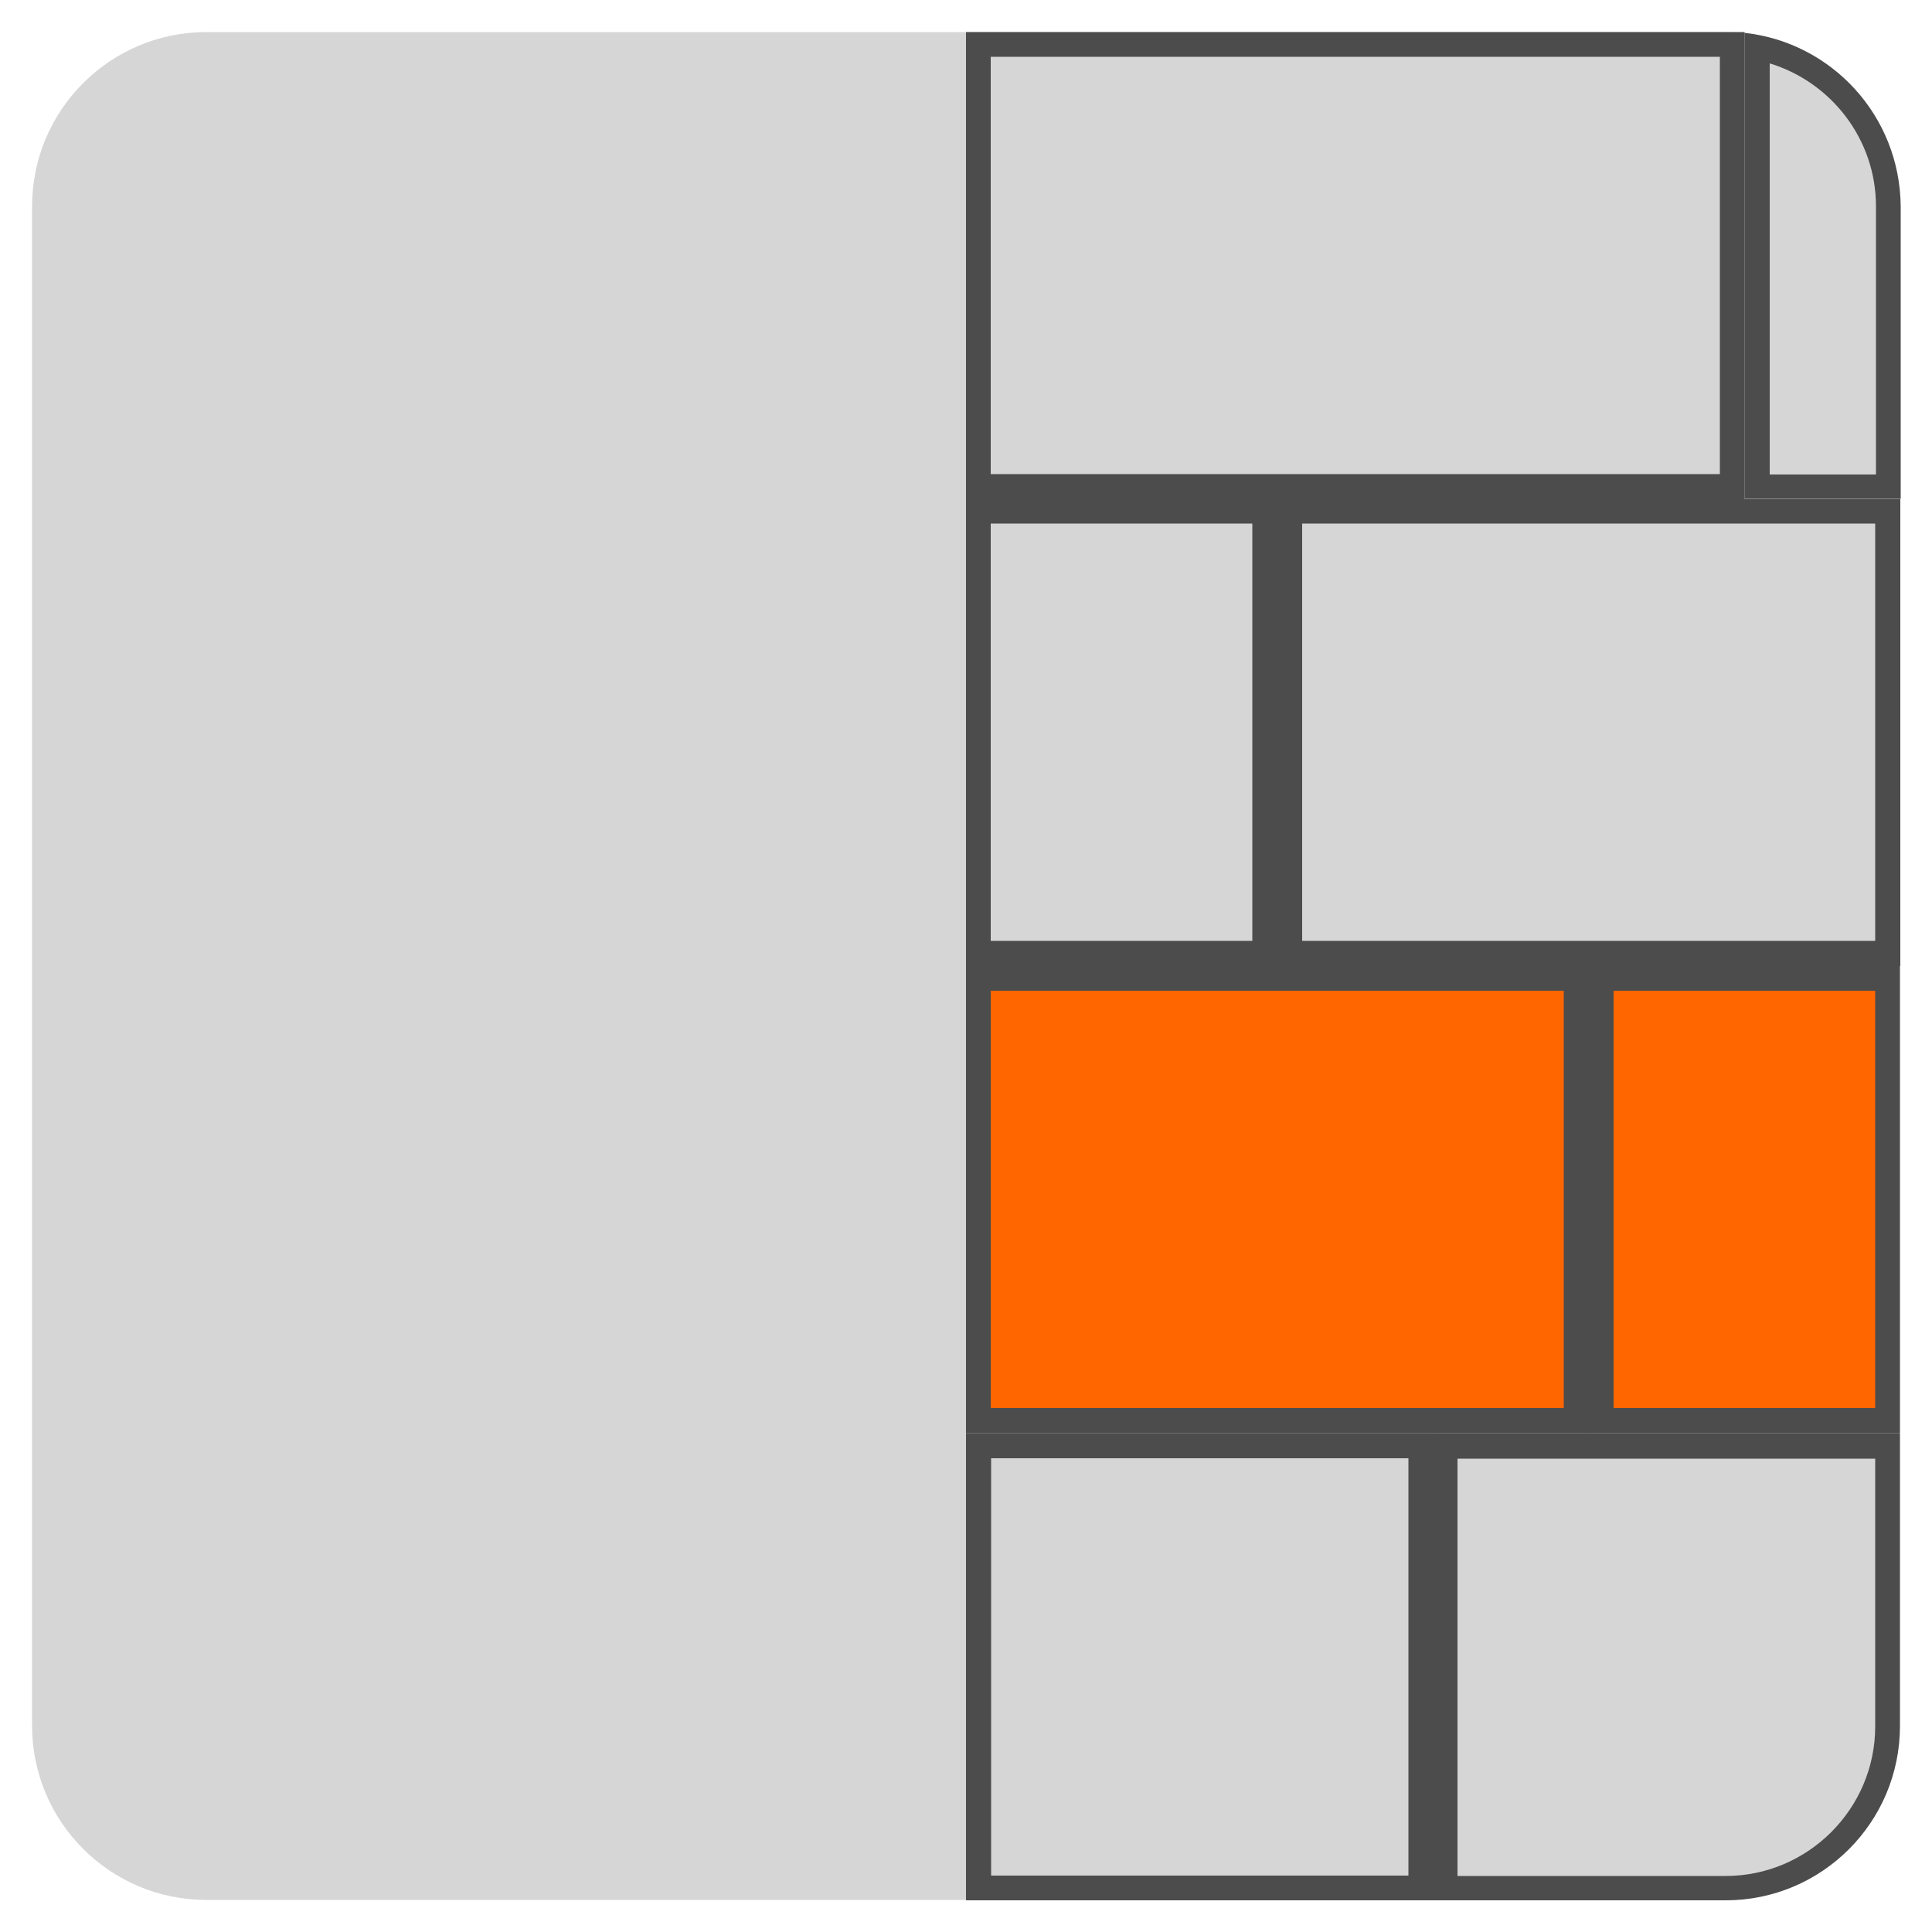 <?xml version="1.0" encoding="utf-8"?>
<!-- Generator: Adobe Illustrator 22.1.0, SVG Export Plug-In . SVG Version: 6.00 Build 0)  -->
<svg version="1.1" id="Layer_1" xmlns="http://www.w3.org/2000/svg" xmlns:xlink="http://www.w3.org/1999/xlink" x="0px" y="0px"
	 viewBox="0 0 500 500" style="enable-background:new 0 0 500 500;" xml:space="preserve">
<style type="text/css">
	.st0{fill:url(#SVGID_1_);}
	.st1{fill:#D6D6D6;}
	.st2{fill:#4C4C4C;}
	.st3{fill:#FF6600;}
	.st4{display:none;}
	.st5{display:inline;}
	.st6{fill:none;stroke:#EDEDED;stroke-width:0.5;stroke-miterlimit:10;}
	.st7{fill:none;stroke:#BDBDBD;stroke-miterlimit:10;}
	.st8{display:inline;fill:none;stroke:#BDBDBD;stroke-miterlimit:10;}
</style>
<g id="Layer_3_copy">
	
		<linearGradient id="SVGID_1_" gradientUnits="userSpaceOnUse" x1="934.623" y1="131.579" x2="934.623" y2="131.579" gradientTransform="matrix(1 0 0 -1 0 502)">
		<stop  offset="0" style="stop-color:#FF6600"/>
		<stop  offset="1" style="stop-color:#231F20"/>
	</linearGradient>
	<path class="st0" d="M934.6,370.4"/>
	<path class="st1" d="M446.6,491.7H53.4c-24.9,0-45.1-20.2-45.1-45.1V53.4c0-24.9,20.2-45.1,45.1-45.1h393.2
		c24.9,0,45.1,20.2,45.1,45.1v393.2C491.7,471.5,471.5,491.7,446.6,491.7z"/>
</g>
<g id="Layer_9">
	<g>
		<rect x="253.2" y="11.5" class="st1" width="195.1" height="114.5"/>
		<g>
			<path class="st2" d="M445.1,14.7v108H256.4v-108H445.1 M451.5,8.3H250v120.9h201.5V8.3L451.5,8.3z"/>
		</g>
	</g>
</g>
<g id="Layer_10">
	<g>
		<path class="st1" d="M374.2,488.5V374h114.4v72.6c0,23.1-18.8,41.9-41.9,41.9H374.2z"/>
		<g>
			<path class="st2" d="M485.3,377.4v69.4c0,21.3-17.4,38.7-38.7,38.7h-69.4v-108H485.3 M491.7,370.9H370.8v120.9h75.8
				c24.9,0,45.1-20.2,45.1-45.1V370.9L491.7,370.9z"/>
		</g>
	</g>
	<g>
		<rect x="414.4" y="253.2" class="st3" width="74.1" height="114.5"/>
		<g>
			<path class="st2" d="M485.3,256.4v108h-67.7v-108H485.3 M491.7,250h-80.6v120.9h80.6V250L491.7,250z"/>
		</g>
	</g>
	<g>
		<rect x="333.8" y="132.4" class="st1" width="154.7" height="114.5"/>
		<g>
			<path class="st2" d="M485.3,135.6v107.9H337v-108h148.3 M491.7,129.2H330.6V250h161.2V129.2L491.7,129.2z"/>
		</g>
	</g>
	<g>
		<path class="st1" d="M454.7,126V12.3c19.5,3.7,33.9,20.9,33.9,41.1V126H454.7z"/>
		<g>
			<path class="st2" d="M458,16.4c16,4.9,27.5,19.7,27.5,37v69.4H458V16.4 M451.5,8.5v120.6h40.4V53.4C491.7,30,474.1,11,451.5,8.5
				L451.5,8.5z"/>
		</g>
	</g>
	<g>
		<rect x="253.2" y="374.2" class="st1" width="114.5" height="114.5"/>
		<g>
			<path class="st2" d="M364.5,377.4v108h-108v-108H364.5 M370.9,370.9H250v120.9h120.9V370.9L370.9,370.9z"/>
		</g>
	</g>
	<g>
		<rect x="253.2" y="253.2" class="st3" width="154.7" height="114.5"/>
		<g>
			<path class="st2" d="M404.7,256.4v108H256.4v-108H404.7 M411.2,250H250v120.9h161.2V250L411.2,250z"/>
		</g>
	</g>
	<g>
		<rect x="253.2" y="132.4" class="st1" width="74.1" height="114.5"/>
		<g>
			<path class="st2" d="M324.1,135.6v107.9h-67.7v-108h67.7 M330.6,129.2H250V250h80.6V129.2L330.6,129.2z"/>
		</g>
	</g>
</g>
<g id="Layer_3">
</g>
<g id="Layer_3_copy_2">
</g>
<g id="Layer_3_copy_3">
</g>
<g id="Layer_6">
</g>
<g id="Layer_4">
</g>
<g id="Layer_1_1_" class="st4">
	<g class="st5">
		<rect x="250" y="375" class="st6" width="31.3" height="31.3"/>
		<rect x="156.3" y="375" class="st6" width="31.3" height="31.3"/>
		<rect x="218.8" y="375" class="st6" width="31.3" height="31.3"/>
		<rect x="187.5" y="375" class="st6" width="31.3" height="31.3"/>
		<rect x="93.8" y="343.8" class="st6" width="31.3" height="31.3"/>
		<rect x="93.8" y="375" class="st6" width="31.3" height="31.3"/>
		<rect x="125" y="375" class="st6" width="31.3" height="31.3"/>
		<rect x="281.3" y="375" class="st6" width="31.3" height="31.3"/>
		<rect x="375" y="312.5" class="st6" width="31.3" height="31.3"/>
		<rect x="93.8" y="312.5" class="st6" width="31.3" height="31.3"/>
		<rect x="375" y="343.8" class="st6" width="31.3" height="31.3"/>
		<rect x="375" y="281.3" class="st6" width="31.3" height="31.3"/>
		<rect x="312.5" y="375" class="st6" width="31.3" height="31.3"/>
		<rect x="375" y="375" class="st6" width="31.3" height="31.3"/>
		<rect x="375" y="250" class="st6" width="31.3" height="31.3"/>
		<rect x="343.8" y="375" class="st6" width="31.3" height="31.3"/>
		<rect x="250" y="93.8" class="st6" width="31.3" height="31.3"/>
		<rect x="218.8" y="93.8" class="st6" width="31.3" height="31.3"/>
		<rect x="187.5" y="93.8" class="st6" width="31.3" height="31.3"/>
		<rect x="312.5" y="93.8" class="st6" width="31.3" height="31.3"/>
		<rect x="343.8" y="93.8" class="st6" width="31.3" height="31.3"/>
		<rect x="156.3" y="93.8" class="st6" width="31.3" height="31.3"/>
		<rect x="281.3" y="93.8" class="st6" width="31.3" height="31.3"/>
		<rect x="93.8" y="156.3" class="st6" width="31.3" height="31.3"/>
		<rect x="93.8" y="187.5" class="st6" width="31.3" height="31.3"/>
		<rect x="93.8" y="218.8" class="st6" width="31.3" height="31.3"/>
		<rect x="93.8" y="250" class="st6" width="31.3" height="31.3"/>
		<rect x="93.8" y="281.3" class="st6" width="31.3" height="31.3"/>
		<rect x="125" y="93.8" class="st6" width="31.3" height="31.3"/>
		<rect x="93.8" y="93.8" class="st6" width="31.3" height="31.3"/>
		<rect x="93.8" y="125" class="st6" width="31.3" height="31.3"/>
		<rect x="375" y="125" class="st6" width="31.3" height="31.3"/>
		<rect x="62.5" y="281.3" class="st6" width="31.3" height="31.3"/>
		<rect x="62.5" y="312.5" class="st6" width="31.3" height="31.3"/>
		<rect x="62.5" y="250" class="st6" width="31.3" height="31.3"/>
		<rect x="62.5" y="156.3" class="st6" width="31.3" height="31.3"/>
		<rect x="62.5" y="125" class="st6" width="31.3" height="31.3"/>
		<rect x="62.5" y="187.5" class="st6" width="31.3" height="31.3"/>
		<rect x="62.5" y="218.8" class="st6" width="31.3" height="31.3"/>
		<rect x="62.5" y="343.8" class="st6" width="31.3" height="31.3"/>
		<rect x="187.5" y="406.3" class="st6" width="31.3" height="31.3"/>
		<rect x="218.8" y="406.3" class="st6" width="31.3" height="31.3"/>
		<rect x="156.3" y="406.3" class="st6" width="31.3" height="31.3"/>
		<rect x="125" y="406.3" class="st6" width="31.3" height="31.3"/>
		<rect x="62.5" y="406.3" class="st6" width="31.3" height="31.3"/>
		<rect x="93.8" y="406.3" class="st6" width="31.3" height="31.3"/>
		<rect x="62.5" y="375" class="st6" width="31.3" height="31.3"/>
		<rect x="62.5" y="93.8" class="st6" width="31.3" height="31.3"/>
		<rect x="375" y="62.5" class="st6" width="31.3" height="31.3"/>
		<rect x="312.5" y="62.5" class="st6" width="31.3" height="31.3"/>
		<rect x="281.3" y="62.5" class="st6" width="31.3" height="31.3"/>
		<rect x="375" y="93.8" class="st6" width="31.3" height="31.3"/>
		<rect x="343.8" y="125" class="st6" width="31.3" height="31.3"/>
		<rect x="375" y="187.5" class="st6" width="31.3" height="31.3"/>
		<rect x="375" y="156.3" class="st6" width="31.3" height="31.3"/>
		<rect x="62.5" y="62.5" class="st6" width="31.3" height="31.3"/>
		<rect x="93.8" y="62.5" class="st6" width="31.3" height="31.3"/>
		<rect x="375" y="218.8" class="st6" width="31.3" height="31.3"/>
		<rect x="125" y="62.5" class="st6" width="31.3" height="31.3"/>
		<rect x="250" y="62.5" class="st6" width="31.3" height="31.3"/>
		<rect x="218.8" y="62.5" class="st6" width="31.3" height="31.3"/>
		<rect x="187.5" y="62.5" class="st6" width="31.3" height="31.3"/>
		<rect x="156.3" y="62.5" class="st6" width="31.3" height="31.3"/>
		<rect x="281.3" y="156.3" class="st6" width="31.3" height="31.3"/>
		<rect x="156.3" y="156.3" class="st6" width="31.3" height="31.3"/>
		<rect x="156.3" y="218.8" class="st6" width="31.3" height="31.3"/>
		<rect x="156.3" y="187.5" class="st6" width="31.3" height="31.3"/>
		<rect x="187.5" y="156.3" class="st6" width="31.3" height="31.3"/>
		<rect x="250" y="406.3" class="st6" width="31.3" height="31.3"/>
		<rect x="250" y="156.3" class="st6" width="31.3" height="31.3"/>
		<rect x="281.3" y="187.5" class="st6" width="31.3" height="31.3"/>
		<rect x="218.8" y="156.3" class="st6" width="31.3" height="31.3"/>
		<rect x="250" y="312.5" class="st6" width="31.3" height="31.3"/>
		<rect x="312.5" y="312.5" class="st6" width="31.3" height="31.3"/>
		<rect x="281.3" y="312.5" class="st6" width="31.3" height="31.3"/>
		<rect x="218.8" y="312.5" class="st6" width="31.3" height="31.3"/>
		<rect x="156.3" y="281.3" class="st6" width="31.3" height="31.3"/>
		<rect x="156.3" y="312.5" class="st6" width="31.3" height="31.3"/>
		<rect x="187.5" y="312.5" class="st6" width="31.3" height="31.3"/>
		<rect x="156.3" y="250" class="st6" width="31.3" height="31.3"/>
		<rect x="187.5" y="187.5" class="st6" width="31.3" height="31.3"/>
		<rect x="218.8" y="187.5" class="st6" width="31.3" height="31.3"/>
		<rect x="250" y="218.8" class="st6" width="31.3" height="31.3"/>
		<rect x="250" y="187.5" class="st6" width="31.3" height="31.3"/>
		<rect x="281.3" y="218.8" class="st6" width="31.3" height="31.3"/>
		<rect x="218.8" y="250" class="st6" width="31.3" height="31.3"/>
		<rect x="250" y="250" class="st6" width="31.3" height="31.3"/>
		<rect x="218.8" y="218.8" class="st6" width="31.3" height="31.3"/>
		<rect x="281.3" y="281.3" class="st6" width="31.3" height="31.3"/>
		<rect x="250" y="281.3" class="st6" width="31.3" height="31.3"/>
		<rect x="281.3" y="250" class="st6" width="31.3" height="31.3"/>
		<rect x="187.5" y="218.8" class="st6" width="31.3" height="31.3"/>
		<rect x="187.5" y="250" class="st6" width="31.3" height="31.3"/>
		<rect x="187.5" y="281.3" class="st6" width="31.3" height="31.3"/>
		<rect x="218.8" y="281.3" class="st6" width="31.3" height="31.3"/>
		<rect x="343.8" y="156.3" class="st6" width="31.3" height="31.3"/>
		<rect x="218.8" y="343.8" class="st6" width="31.3" height="31.3"/>
		<rect x="187.5" y="343.8" class="st6" width="31.3" height="31.3"/>
		<rect x="250" y="343.8" class="st6" width="31.3" height="31.3"/>
		<rect x="156.3" y="343.8" class="st6" width="31.3" height="31.3"/>
		<rect x="125" y="312.5" class="st6" width="31.3" height="31.3"/>
		<rect x="125" y="343.8" class="st6" width="31.3" height="31.3"/>
		<rect x="281.3" y="343.8" class="st6" width="31.3" height="31.3"/>
		<rect x="343.8" y="312.5" class="st6" width="31.3" height="31.3"/>
		<rect x="343.8" y="250" class="st6" width="31.3" height="31.3"/>
		<rect x="343.8" y="218.8" class="st6" width="31.3" height="31.3"/>
		<rect x="312.5" y="343.8" class="st6" width="31.3" height="31.3"/>
		<rect x="343.8" y="187.5" class="st6" width="31.3" height="31.3"/>
		<rect x="343.8" y="343.8" class="st6" width="31.3" height="31.3"/>
		<rect x="125" y="281.3" class="st6" width="31.3" height="31.3"/>
		<rect x="343.8" y="281.3" class="st6" width="31.3" height="31.3"/>
		<rect x="312.5" y="218.8" class="st6" width="31.3" height="31.3"/>
		<rect x="125" y="250" class="st6" width="31.3" height="31.3"/>
		<rect x="281.3" y="125" class="st6" width="31.3" height="31.3"/>
		<rect x="312.5" y="156.3" class="st6" width="31.3" height="31.3"/>
		<rect x="312.5" y="187.5" class="st6" width="31.3" height="31.3"/>
		<rect x="312.5" y="250" class="st6" width="31.3" height="31.3"/>
		<rect x="312.5" y="281.3" class="st6" width="31.3" height="31.3"/>
		<rect x="250" y="125" class="st6" width="31.3" height="31.3"/>
		<rect x="312.5" y="125" class="st6" width="31.3" height="31.3"/>
		<rect x="125" y="187.5" class="st6" width="31.3" height="31.3"/>
		<rect x="125" y="218.8" class="st6" width="31.3" height="31.3"/>
		<rect x="125" y="156.3" class="st6" width="31.3" height="31.3"/>
		<rect x="156.3" y="125" class="st6" width="31.3" height="31.3"/>
		<rect x="187.5" y="125" class="st6" width="31.3" height="31.3"/>
		<rect x="125" y="125" class="st6" width="31.3" height="31.3"/>
		<rect x="218.8" y="125" class="st6" width="31.3" height="31.3"/>
		<rect x="343.8" y="62.5" class="st6" width="31.3" height="31.3"/>
		<rect y="93.8" class="st6" width="31.3" height="31.3"/>
		<rect y="125" class="st6" width="31.3" height="31.3"/>
		<rect y="62.5" class="st6" width="31.3" height="31.3"/>
		<rect y="156.3" class="st6" width="31.3" height="31.3"/>
		<rect class="st6" width="31.3" height="31.3"/>
		<rect x="31.3" class="st6" width="31.3" height="31.3"/>
		<rect y="187.5" class="st6" width="31.3" height="31.3"/>
		<rect y="31.3" class="st6" width="31.3" height="31.3"/>
		<rect y="343.8" class="st6" width="31.3" height="31.3"/>
		<rect x="62.5" class="st6" width="31.3" height="31.3"/>
		<rect y="375" class="st6" width="31.3" height="31.3"/>
		<rect y="218.8" class="st6" width="31.3" height="31.3"/>
		<rect y="406.3" class="st6" width="31.3" height="31.3"/>
		<rect y="250" class="st6" width="31.3" height="31.3"/>
		<rect y="312.5" class="st6" width="31.3" height="31.3"/>
		<rect y="281.3" class="st6" width="31.3" height="31.3"/>
		<rect x="312.5" class="st6" width="31.3" height="31.3"/>
		<rect x="406.3" class="st6" width="31.3" height="31.3"/>
		<rect x="375" class="st6" width="31.3" height="31.3"/>
		<rect x="437.5" class="st6" width="31.3" height="31.3"/>
		<rect x="437.5" y="31.3" class="st6" width="31.3" height="31.3"/>
		<rect x="437.5" y="93.8" class="st6" width="31.3" height="31.3"/>
		<rect x="437.5" y="62.5" class="st6" width="31.3" height="31.3"/>
		<rect x="93.8" class="st6" width="31.3" height="31.3"/>
		<rect x="343.8" class="st6" width="31.3" height="31.3"/>
		<rect x="156.3" class="st6" width="31.3" height="31.3"/>
		<rect x="125" class="st6" width="31.3" height="31.3"/>
		<rect x="437.5" y="125" class="st6" width="31.3" height="31.3"/>
		<rect x="281.3" class="st6" width="31.3" height="31.3"/>
		<rect x="218.8" class="st6" width="31.3" height="31.3"/>
		<rect y="437.5" class="st6" width="31.3" height="31.3"/>
		<rect x="250" class="st6" width="31.3" height="31.3"/>
		<rect x="187.5" class="st6" width="31.3" height="31.3"/>
		<rect x="468.8" y="281.3" class="st6" width="31.3" height="31.3"/>
		<rect x="468.8" y="312.5" class="st6" width="31.3" height="31.3"/>
		<rect x="468.8" y="250" class="st6" width="31.3" height="31.3"/>
		<rect x="468.8" y="375" class="st6" width="31.3" height="31.3"/>
		<rect x="468.8" y="406.3" class="st6" width="31.3" height="31.3"/>
		<rect x="468.8" y="218.8" class="st6" width="31.3" height="31.3"/>
		<rect x="468.8" y="343.8" class="st6" width="31.3" height="31.3"/>
		<rect x="468.8" y="437.5" class="st6" width="31.3" height="31.3"/>
		<rect x="468.8" y="62.5" class="st6" width="31.3" height="31.3"/>
		<rect x="468.8" y="31.3" class="st6" width="31.3" height="31.3"/>
		<rect x="468.8" class="st6" width="31.3" height="31.3"/>
		<rect x="468.8" y="125" class="st6" width="31.3" height="31.3"/>
		<rect x="468.8" y="156.3" class="st6" width="31.3" height="31.3"/>
		<rect x="468.8" y="93.8" class="st6" width="31.3" height="31.3"/>
		<rect x="468.8" y="187.5" class="st6" width="31.3" height="31.3"/>
		<rect x="343.8" y="468.8" class="st6" width="31.3" height="31.3"/>
		<rect x="218.8" y="468.8" class="st6" width="31.3" height="31.3"/>
		<rect x="125" y="468.8" class="st6" width="31.3" height="31.3"/>
		<rect x="468.8" y="468.8" class="st6" width="31.3" height="31.3"/>
		<rect x="156.3" y="468.8" class="st6" width="31.3" height="31.3"/>
		<rect x="93.8" y="468.8" class="st6" width="31.3" height="31.3"/>
		<rect x="31.3" y="468.8" class="st6" width="31.3" height="31.3"/>
		<rect x="62.5" y="468.8" class="st6" width="31.3" height="31.3"/>
		<rect x="187.5" y="468.8" class="st6" width="31.3" height="31.3"/>
		<rect x="406.3" y="468.8" class="st6" width="31.3" height="31.3"/>
		<rect x="250" y="468.8" class="st6" width="31.3" height="31.3"/>
		<rect x="437.5" y="468.8" class="st6" width="31.3" height="31.3"/>
		<rect x="375" y="468.8" class="st6" width="31.3" height="31.3"/>
		<rect x="281.3" y="468.8" class="st6" width="31.3" height="31.3"/>
		<rect x="312.5" y="468.8" class="st6" width="31.3" height="31.3"/>
		<rect y="468.8" class="st6" width="31.3" height="31.3"/>
		<rect x="187.5" y="31.3" class="st6" width="31.3" height="31.3"/>
		<rect x="281.3" y="31.3" class="st6" width="31.3" height="31.3"/>
		<rect x="250" y="31.3" class="st6" width="31.3" height="31.3"/>
		<rect x="218.8" y="31.3" class="st6" width="31.3" height="31.3"/>
		<rect x="343.8" y="31.3" class="st6" width="31.3" height="31.3"/>
		<rect x="375" y="31.3" class="st6" width="31.3" height="31.3"/>
		<rect x="312.5" y="31.3" class="st6" width="31.3" height="31.3"/>
		<rect x="281.3" y="406.3" class="st6" width="31.3" height="31.3"/>
		<rect x="31.3" y="31.3" class="st6" width="31.3" height="31.3"/>
		<rect x="406.3" y="31.3" class="st6" width="31.3" height="31.3"/>
		<rect x="156.3" y="31.3" class="st6" width="31.3" height="31.3"/>
		<rect x="31.3" y="93.8" class="st6" width="31.3" height="31.3"/>
		<rect x="31.3" y="62.5" class="st6" width="31.3" height="31.3"/>
		<rect x="62.5" y="31.3" class="st6" width="31.3" height="31.3"/>
		<rect x="125" y="31.3" class="st6" width="31.3" height="31.3"/>
		<rect x="93.8" y="31.3" class="st6" width="31.3" height="31.3"/>
		<rect x="312.5" y="406.3" class="st6" width="31.3" height="31.3"/>
		<rect x="406.3" y="312.5" class="st6" width="31.3" height="31.3"/>
		<rect x="406.3" y="343.8" class="st6" width="31.3" height="31.3"/>
		<rect x="406.3" y="406.3" class="st6" width="31.3" height="31.3"/>
		<rect x="406.3" y="62.5" class="st6" width="31.3" height="31.3"/>
		<rect x="31.3" y="125" class="st6" width="31.3" height="31.3"/>
		<rect x="343.8" y="406.3" class="st6" width="31.3" height="31.3"/>
		<rect x="375" y="406.3" class="st6" width="31.3" height="31.3"/>
		<rect x="406.3" y="375" class="st6" width="31.3" height="31.3"/>
		<rect x="406.3" y="156.3" class="st6" width="31.3" height="31.3"/>
		<rect x="406.3" y="125" class="st6" width="31.3" height="31.3"/>
		<rect x="406.3" y="93.8" class="st6" width="31.3" height="31.3"/>
		<rect x="406.3" y="281.3" class="st6" width="31.3" height="31.3"/>
		<rect x="406.3" y="250" class="st6" width="31.3" height="31.3"/>
		<rect x="406.3" y="187.5" class="st6" width="31.3" height="31.3"/>
		<rect x="406.3" y="218.8" class="st6" width="31.3" height="31.3"/>
		<rect x="437.5" y="187.5" class="st6" width="31.3" height="31.3"/>
		<rect x="31.3" y="156.3" class="st6" width="31.3" height="31.3"/>
		<rect x="375" y="437.5" class="st6" width="31.3" height="31.3"/>
		<rect x="250" y="437.5" class="st6" width="31.3" height="31.3"/>
		<rect x="437.5" y="406.3" class="st6" width="31.3" height="31.3"/>
		<rect x="281.3" y="437.5" class="st6" width="31.3" height="31.3"/>
		<rect x="312.5" y="437.5" class="st6" width="31.3" height="31.3"/>
		<rect x="343.8" y="437.5" class="st6" width="31.3" height="31.3"/>
		<rect x="437.5" y="437.5" class="st6" width="31.3" height="31.3"/>
		<rect x="437.5" y="218.8" class="st6" width="31.3" height="31.3"/>
		<rect x="437.5" y="156.3" class="st6" width="31.3" height="31.3"/>
		<rect x="437.5" y="250" class="st6" width="31.3" height="31.3"/>
		<rect x="437.5" y="375" class="st6" width="31.3" height="31.3"/>
		<rect x="437.5" y="343.8" class="st6" width="31.3" height="31.3"/>
		<rect x="437.5" y="312.5" class="st6" width="31.3" height="31.3"/>
		<rect x="437.5" y="281.3" class="st6" width="31.3" height="31.3"/>
		<rect x="406.3" y="437.5" class="st6" width="31.3" height="31.3"/>
		<rect x="31.3" y="312.5" class="st6" width="31.3" height="31.3"/>
		<rect x="31.3" y="343.8" class="st6" width="31.3" height="31.3"/>
		<rect x="31.3" y="281.3" class="st6" width="31.3" height="31.3"/>
		<rect x="31.3" y="218.8" class="st6" width="31.3" height="31.3"/>
		<rect x="31.3" y="187.5" class="st6" width="31.3" height="31.3"/>
		<rect x="31.3" y="375" class="st6" width="31.3" height="31.3"/>
		<rect x="31.3" y="250" class="st6" width="31.3" height="31.3"/>
		<rect x="187.5" y="437.5" class="st6" width="31.3" height="31.3"/>
		<rect x="125" y="437.5" class="st6" width="31.3" height="31.3"/>
		<rect x="156.3" y="437.5" class="st6" width="31.3" height="31.3"/>
		<rect x="218.8" y="437.5" class="st6" width="31.3" height="31.3"/>
		<rect x="93.8" y="437.5" class="st6" width="31.3" height="31.3"/>
		<rect x="31.3" y="406.3" class="st6" width="31.3" height="31.3"/>
		<rect x="31.3" y="437.5" class="st6" width="31.3" height="31.3"/>
		<rect x="62.5" y="437.5" class="st6" width="31.3" height="31.3"/>
	</g>
	<g class="st5">
		<rect class="st7" width="500" height="500"/>
		<rect class="st7" width="62.5" height="62.5"/>
		<rect x="437.5" class="st7" width="62.5" height="62.5"/>
		<rect y="437.5" class="st7" width="62.5" height="62.5"/>
		<rect x="437.5" y="437.5" class="st7" width="62.5" height="62.5"/>
		<rect x="62.5" y="62.5" class="st7" width="187.5" height="187.5"/>
		<rect x="250" y="62.5" class="st7" width="187.5" height="187.5"/>
		<rect x="62.5" y="250" class="st7" width="187.5" height="187.5"/>
		<rect x="250" y="250" class="st7" width="187.5" height="187.5"/>
		<line class="st7" x1="0" y1="0" x2="500" y2="500"/>
		<line class="st7" x1="500" y1="0" x2="0" y2="500"/>
		<circle class="st7" cx="250" cy="250" r="187.5"/>
		<circle class="st7" cx="250" cy="250" r="250"/>
	</g>
	<rect x="62.5" class="st8" width="375" height="500"/>
</g>
</svg>
